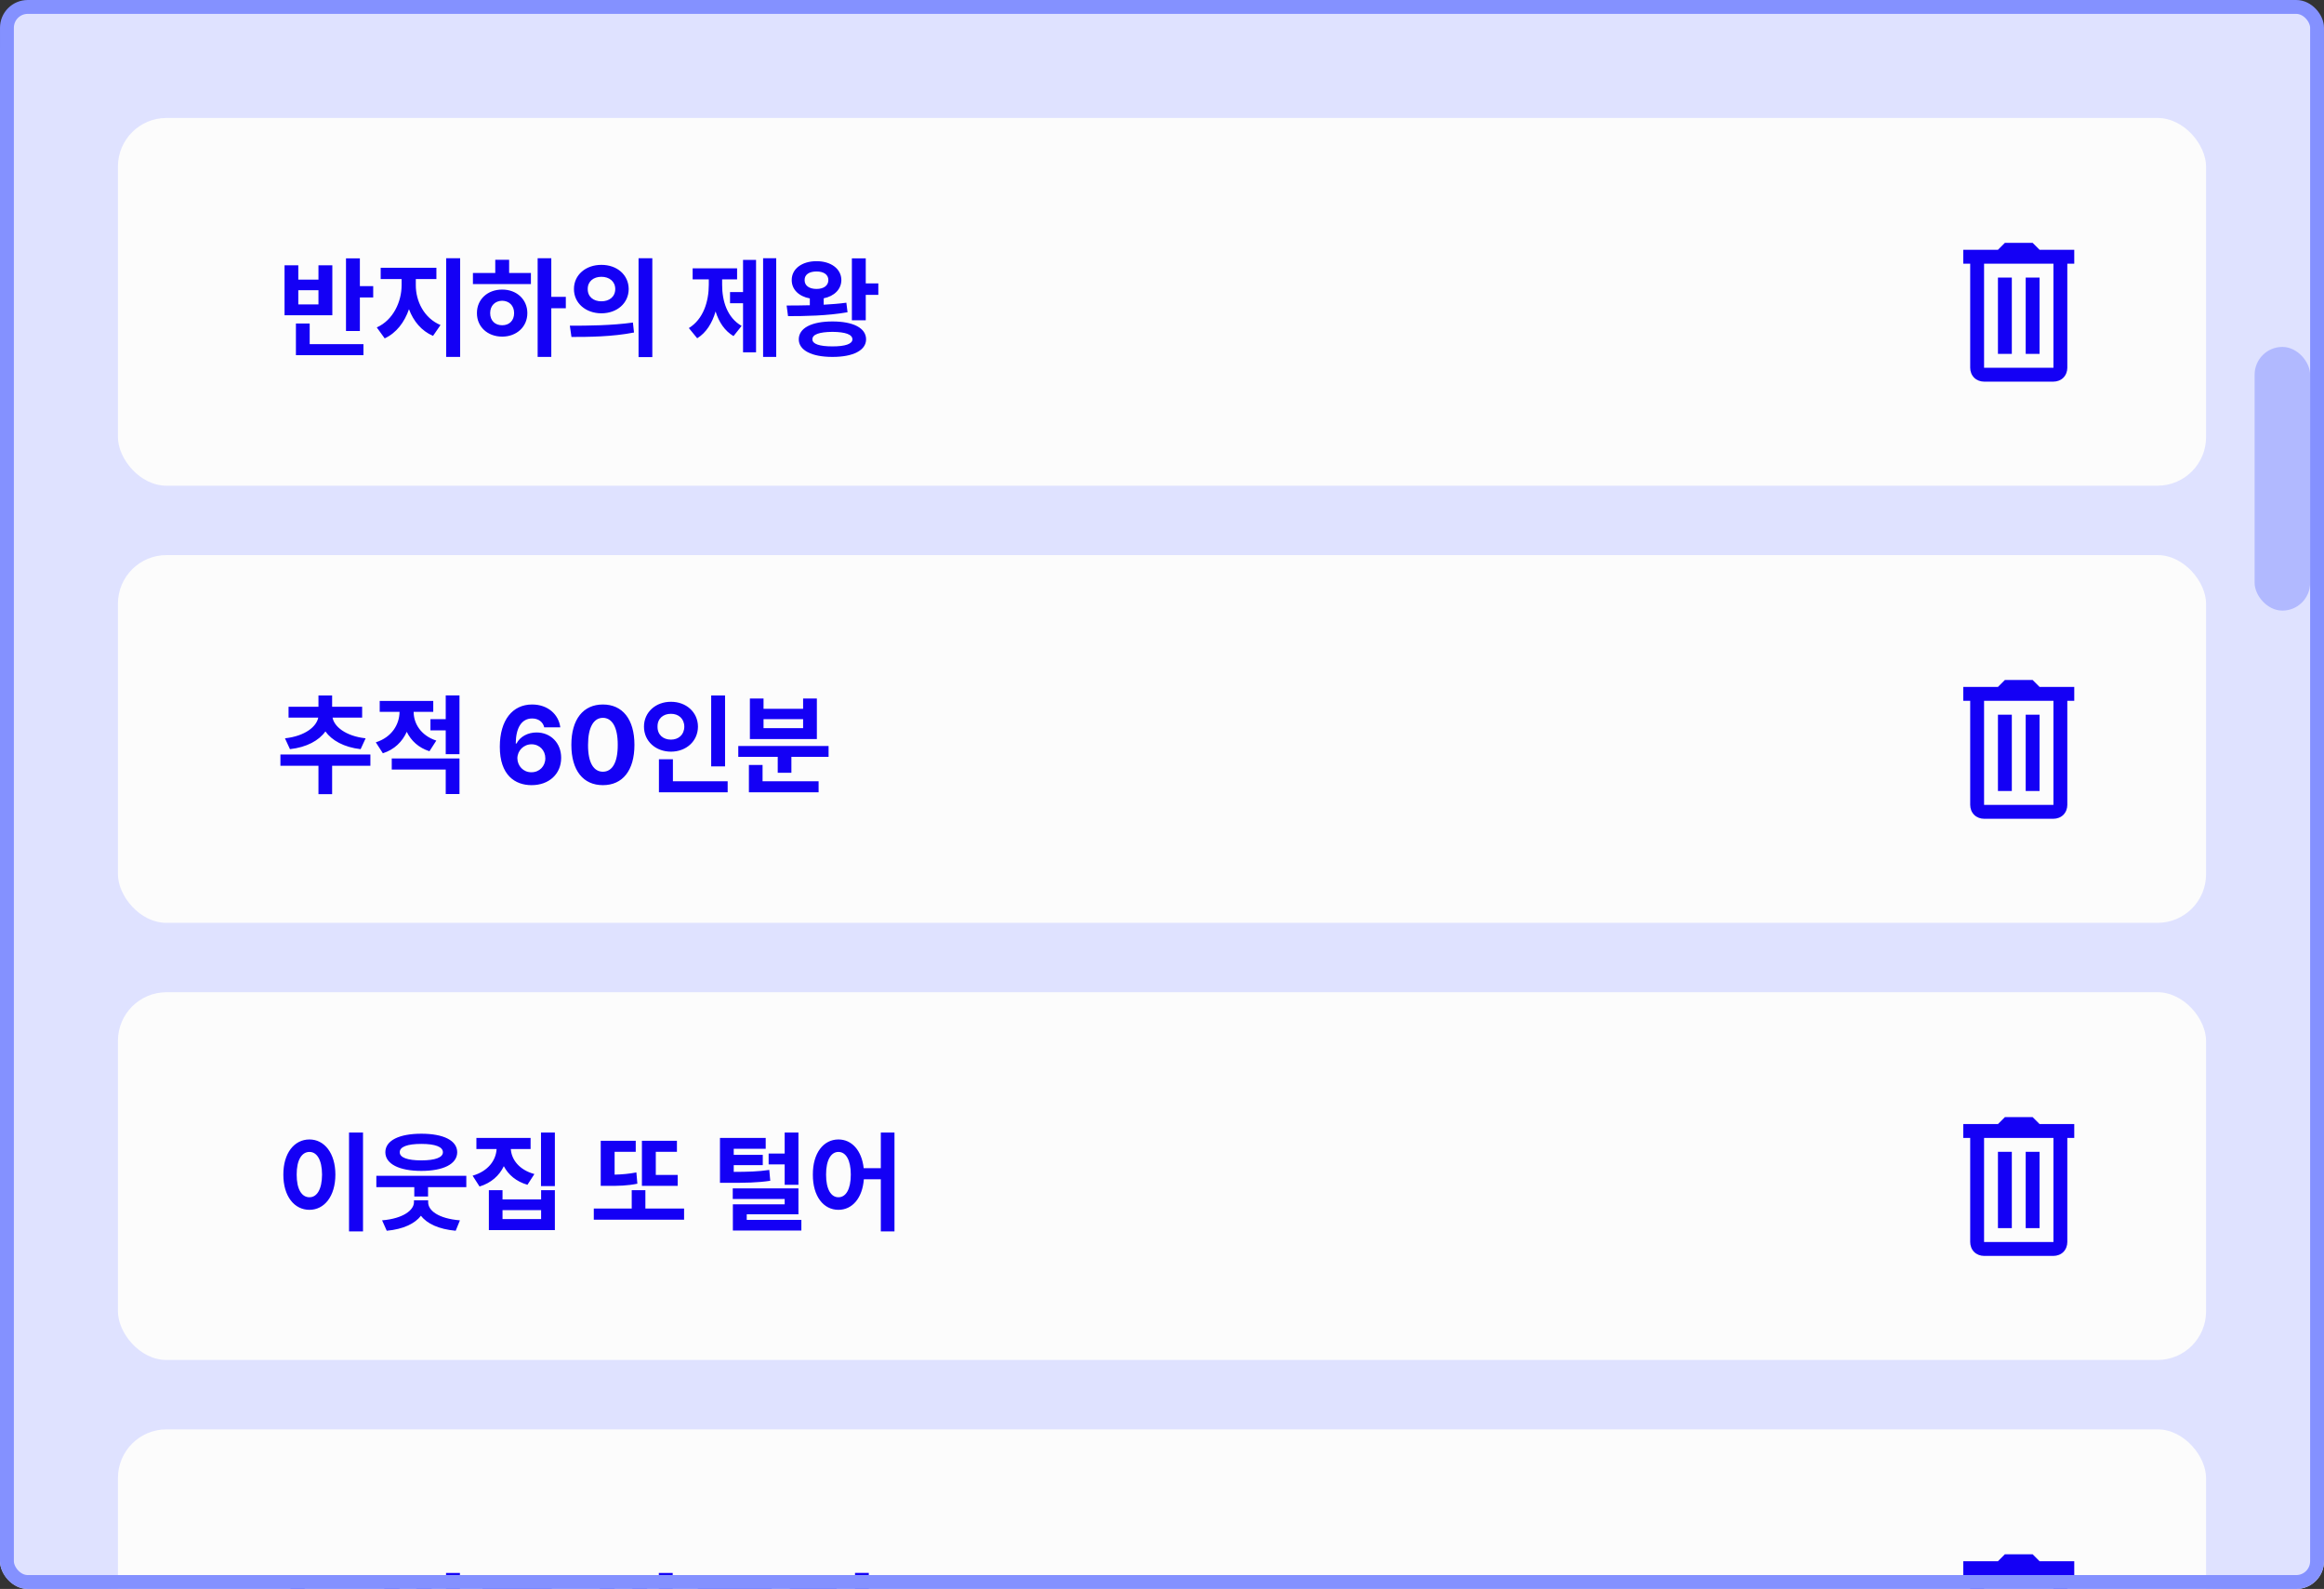 <svg width="335" height="229" viewBox="0 0 335 229" fill="none" xmlns="http://www.w3.org/2000/svg">
<rect x="0" y="0" width="335" height="229" fill="#333333" stroke="none"/>
<g clip-path="url(#clip0_95_4008)">
<rect width="335" height="260" rx="8" fill="#DFE2FF"/>
<rect x="16.5" y="16.5" width="302" height="54" rx="7.5" fill="#FCFCFC" stroke="#DFE2FF"/>
<path d="M51.875 37.234V41.234H53.797V42.875H51.875V47.703H49.875V37.234H51.875ZM41.016 45.438V38.234H43V40.297H45.906V38.234H47.906V45.438H41.016ZM42.656 51.188V46.625H44.641V49.594H52.391V51.188H42.656ZM43 43.875H45.906V41.828H43V43.875ZM59.938 41.094C59.93 43.391 61.117 45.852 63.5 46.844L62.422 48.406C60.75 47.695 59.594 46.281 58.953 44.562C58.312 46.43 57.133 47.992 55.453 48.766L54.312 47.188C56.672 46.133 57.891 43.5 57.891 41.094V40.219H54.875V38.594H62.906V40.219H59.938V41.094ZM64.312 51.438V37.219H66.328V51.438H64.312ZM79.469 37.219V42.781H81.562V44.422H79.469V51.438H77.5V37.219H79.469ZM68.172 40.938V39.344H71.391V37.438H73.391V39.344H76.531V40.938H68.172ZM68.75 45.125C68.742 43.141 70.289 41.727 72.391 41.734C74.461 41.727 76.016 43.141 76.016 45.125C76.016 47.109 74.461 48.508 72.391 48.516C70.289 48.508 68.742 47.109 68.75 45.125ZM70.656 45.125C70.656 46.227 71.383 46.883 72.391 46.875C73.383 46.883 74.109 46.227 74.109 45.125C74.109 44.031 73.383 43.359 72.391 43.344C71.383 43.359 70.656 44.031 70.656 45.125ZM86.688 38.172C88.945 38.164 90.617 39.617 90.625 41.656C90.617 43.703 88.945 45.148 86.688 45.156C84.445 45.148 82.727 43.703 82.734 41.656C82.727 39.617 84.445 38.164 86.688 38.172ZM82.141 46.938C84.68 46.945 88.195 46.914 91.234 46.484L91.391 47.922C88.234 48.539 84.859 48.562 82.375 48.562L82.141 46.938ZM84.719 41.656C84.711 42.781 85.562 43.43 86.688 43.422C87.82 43.43 88.68 42.781 88.688 41.656C88.68 40.547 87.82 39.891 86.688 39.891C85.562 39.891 84.711 40.547 84.719 41.656ZM92.047 51.469V37.219H94.031V51.469H92.047ZM111.891 37.219V51.438H110V37.219H111.891ZM99.297 47.281C101.391 45.992 102.172 43.445 102.172 41.031V40.266H99.844V38.672H106.25V40.266H104.094V41.031C104.086 43.391 104.828 45.781 106.906 46.969L105.734 48.438C104.461 47.688 103.633 46.422 103.148 44.891C102.664 46.547 101.805 47.953 100.5 48.75L99.297 47.281ZM105.234 43.703V42.094H107.109V37.453H108.984V50.781H107.109V43.703H105.234ZM124.797 37.234V40.844H126.609V42.5H124.797V46.156H122.797V37.234H124.797ZM113.391 44.031C114.383 44.031 115.531 44.023 116.734 43.992V43.008C115.156 42.719 114.117 41.719 114.125 40.359C114.117 38.75 115.594 37.641 117.703 37.641C119.789 37.641 121.273 38.75 121.281 40.359C121.273 41.695 120.258 42.688 118.734 42.992V43.914C119.852 43.852 120.961 43.766 122 43.625L122.172 45C119.25 45.516 116 45.562 113.594 45.562L113.391 44.031ZM115.141 48.906C115.141 47.273 117 46.328 120 46.328C123 46.328 124.844 47.273 124.844 48.906C124.844 50.477 123 51.445 120 51.438C117 51.445 115.141 50.477 115.141 48.906ZM115.984 40.359C115.969 41.172 116.656 41.641 117.703 41.641C118.727 41.641 119.406 41.172 119.406 40.359C119.406 39.562 118.719 39.125 117.703 39.125C116.656 39.125 115.969 39.562 115.984 40.359ZM117.109 48.906C117.094 49.57 118.117 49.922 120 49.922C121.844 49.922 122.867 49.57 122.875 48.906C122.867 48.188 121.844 47.844 120 47.828C118.117 47.844 117.094 48.188 117.109 48.906Z" fill="#1400F5"/>
<path d="M289 35L288 36H283V38H284V53C284 53.522 284.191 54.055 284.568 54.432C284.945 54.809 285.478 55 286 55H296C296.522 55 297.055 54.809 297.432 54.432C297.809 54.055 298 53.522 298 53V38H299V36H294L293 35H289ZM286 38H296V53H286V38ZM288 40V51H290V40H288ZM292 40V51H294V40H292Z" fill="#1400F5"/>
<rect x="16.5" y="79.5" width="302" height="54" rx="7.5" fill="#FCFCFC" stroke="#DFE2FF"/>
<path d="M53.391 108.734V110.359H47.875V114.453H45.906V110.359H40.422V108.734H53.391ZM41.078 106.406C44.031 106.078 45.633 104.688 45.875 103.422H41.594V101.859H45.906V100.234H47.875V101.859H52.203V103.422H47.938C48.156 104.672 49.758 106.078 52.703 106.406L51.984 107.969C49.57 107.695 47.828 106.703 46.906 105.414C45.977 106.719 44.227 107.695 41.797 107.969L41.078 106.406ZM62.453 101.016V102.594H59.625C59.633 104.266 60.648 105.992 62.891 106.734L61.906 108.266C60.336 107.773 59.25 106.742 58.633 105.469C58 106.883 56.867 108.023 55.188 108.562L54.172 106.984C56.516 106.242 57.578 104.359 57.594 102.594H54.734V101.016H62.453ZM56.469 110.906V109.312H66.234V114.438H64.25V110.906H56.469ZM62.047 105.266V103.641H64.25V100.219H66.234V108.688H64.25V105.266H62.047ZM76.609 113.156C74.273 113.148 72.039 111.75 72.047 107.609C72.055 103.789 73.875 101.531 76.703 101.531C78.977 101.531 80.539 102.969 80.766 104.828H78.453C78.266 104.039 77.617 103.547 76.703 103.547C75.164 103.547 74.359 104.93 74.344 107.156H74.453C74.977 106.148 76.094 105.562 77.344 105.562C79.383 105.562 80.898 107.086 80.891 109.219C80.898 111.516 79.164 113.164 76.609 113.156ZM74.578 109.281C74.594 110.391 75.438 111.305 76.594 111.297C77.758 111.305 78.609 110.422 78.609 109.281C78.609 108.148 77.773 107.273 76.625 107.266C75.469 107.273 74.594 108.18 74.578 109.281ZM86.906 113.156C84.07 113.156 82.359 111.047 82.359 107.344C82.359 103.648 84.086 101.531 86.906 101.531C89.727 101.531 91.453 103.648 91.453 107.344C91.453 111.062 89.734 113.156 86.906 113.156ZM84.766 107.344C84.75 109.953 85.594 111.219 86.906 111.219C88.219 111.219 89.055 109.953 89.047 107.344C89.055 104.758 88.211 103.461 86.906 103.453C85.602 103.461 84.766 104.758 84.766 107.344ZM104.516 100.234V110.453H102.516V100.234H104.516ZM92.828 104.719C92.828 102.633 94.531 101.133 96.719 101.141C98.898 101.133 100.602 102.633 100.609 104.719C100.602 106.836 98.898 108.328 96.719 108.328C94.531 108.328 92.828 106.836 92.828 104.719ZM94.781 104.719C94.766 105.906 95.602 106.594 96.719 106.594C97.797 106.594 98.633 105.906 98.641 104.719C98.633 103.562 97.797 102.867 96.719 102.875C95.602 102.867 94.766 103.562 94.781 104.719ZM94.984 114.188V109.422H97V112.594H104.891V114.188H94.984ZM119.438 107.516V109.078H114.078V111.375H112.109V109.078H106.422V107.516H119.438ZM107.953 114.188V110.25H109.922V112.594H118V114.188H107.953ZM108.094 106.516V100.672H110.062V102.156H115.766V100.672H117.75V106.516H108.094ZM110.062 104.938H115.766V103.641H110.062V104.938Z" fill="#1400F5"/>
<path d="M289 98L288 99H283V101H284V116C284 116.522 284.191 117.055 284.568 117.432C284.945 117.809 285.478 118 286 118H296C296.522 118 297.055 117.809 297.432 117.432C297.809 117.055 298 116.522 298 116V101H299V99H294L293 98H289ZM286 101H296V116H286V101ZM288 103V114H290V103H288ZM292 103V114H294V103H292Z" fill="#1400F5"/>
<rect x="16.5" y="142.5" width="302" height="54" rx="7.5" fill="#FCFCFC" stroke="#DFE2FF"/>
<path d="M52.328 163.219V177.469H50.312V163.219H52.328ZM40.844 169.281C40.836 166.18 42.422 164.219 44.609 164.219C46.75 164.219 48.344 166.18 48.344 169.281C48.344 172.406 46.75 174.359 44.609 174.359C42.422 174.359 40.836 172.406 40.844 169.281ZM42.766 169.281C42.758 171.398 43.5 172.555 44.609 172.547C45.688 172.555 46.414 171.398 46.422 169.281C46.414 167.172 45.688 166.016 44.609 166.016C43.5 166.016 42.758 167.172 42.766 169.281ZM67.219 169.453V171.094H61.703V172.438H59.719V171.094H54.25V169.453H67.219ZM55.078 175.875C58.164 175.617 59.664 174.383 59.672 173.266V172.984H61.719V173.266C61.711 174.438 63.156 175.617 66.297 175.875L65.688 177.375C63.258 177.156 61.547 176.359 60.68 175.211C59.82 176.336 58.141 177.156 55.75 177.375L55.078 175.875ZM55.547 166.062C55.547 164.352 57.57 163.391 60.734 163.391C63.914 163.391 65.898 164.352 65.906 166.062C65.898 167.758 63.914 168.75 60.734 168.75C57.57 168.75 55.547 167.758 55.547 166.062ZM57.625 166.062C57.609 166.82 58.727 167.234 60.734 167.234C62.719 167.234 63.844 166.82 63.844 166.062C63.844 165.273 62.719 164.859 60.734 164.859C58.727 164.859 57.609 165.273 57.625 166.062ZM76.484 164V165.594H73.633C73.727 167.102 74.812 168.594 77.031 169.203L76.031 170.75C74.406 170.281 73.273 169.305 72.625 168.07C71.984 169.414 70.812 170.484 69.125 171L68.125 169.438C70.391 168.789 71.492 167.203 71.586 165.594H68.672V164H76.484ZM70.469 177.281V171.531H72.438V172.859H78V171.531H79.984V177.281H70.469ZM72.438 175.688H78V174.406H72.438V175.688ZM77.984 170.938V163.219H79.984V170.938H77.984ZM97.688 169.328V170.906H92.531V164.406H97.578V166H94.531V169.328H97.688ZM85.594 175.781V174.172H91.062V171.531H93.031V174.172H98.609V175.781H85.594ZM86.594 170.906V164.406H91.641V166H88.594V169.289C89.711 169.258 90.672 169.172 91.734 168.969L91.875 170.594C90.43 170.891 89.195 170.914 87.5 170.906H86.594ZM110.375 164V165.562H105.766V166.438H109.953V167.922H105.766V168.891C107.859 168.883 109.258 168.852 110.891 168.609L111.031 170.172C109.148 170.453 107.539 170.469 104.891 170.469H103.781V164H110.375ZM105.625 172.797V171.266H115.094V175H107.641V175.812H115.516V177.344H105.641V173.562H113.109V172.797H105.625ZM110.797 167.812V166.25H113.109V163.219H115.094V170.75H113.109V167.812H110.797ZM120.859 164.219C122.781 164.219 124.219 165.797 124.5 168.359H126.969V163.219H128.938V177.469H126.969V169.953H124.523C124.312 172.688 122.844 174.359 120.859 174.359C118.703 174.359 117.156 172.406 117.172 169.281C117.156 166.18 118.703 164.219 120.859 164.219ZM119.078 169.281C119.07 171.398 119.797 172.555 120.859 172.547C121.93 172.555 122.641 171.398 122.641 169.281C122.641 167.172 121.93 166.016 120.859 166.016C119.797 166.016 119.07 167.172 119.078 169.281Z" fill="#1400F5"/>
<path d="M289 161L288 162H283V164H284V179C284 179.522 284.191 180.055 284.568 180.432C284.945 180.809 285.478 181 286 181H296C296.522 181 297.055 180.809 297.432 180.432C297.809 180.055 298 179.522 298 179V164H299V162H294L293 161H289ZM286 164H296V179H286V164ZM288 166V177H290V166H288ZM292 166V177H294V166H292Z" fill="#1400F5"/>
<rect x="16.5" y="205.5" width="302" height="54" rx="7.5" fill="#FCFCFC" stroke="#DFE2FF"/>
<path d="M52.016 232.805V234.415H47.922V237.68H53.438V239.274H40.422V237.68H45.906V234.415H41.875V227.774H43.922V232.805H52.016ZM66.297 226.696V237.43H64.297V236.305H61.578V234.946H64.297V226.696H66.297ZM54.203 232.993C56.805 232.977 60.32 232.938 63.328 232.571L63.438 233.993C62.312 234.18 61.148 234.313 60 234.399V237.102H58V239.055H66.609V240.649H56.016V236.399H58V234.516C56.727 234.563 55.516 234.571 54.438 234.571L54.203 232.993ZM55.25 229.727C55.25 228.211 56.711 227.172 58.828 227.18C60.891 227.172 62.367 228.211 62.375 229.727C62.367 231.25 60.891 232.235 58.828 232.227C56.711 232.235 55.25 231.25 55.25 229.727ZM57.141 229.727C57.133 230.415 57.812 230.797 58.828 230.79C59.781 230.797 60.469 230.415 60.484 229.727C60.469 229.024 59.781 228.633 58.828 228.633C57.812 228.633 57.133 229.024 57.141 229.727ZM79.531 227.508V228.79C79.523 230.118 79.523 231.563 79.164 233.555H81.047V235.165H75.5V240.915H73.5V235.165H68.078V233.555H77.141C77.508 231.727 77.539 230.329 77.547 229.102H69.562V227.508H79.531ZM96.969 226.696V230.305H98.781V231.961H96.969V235.618H94.969V226.696H96.969ZM85.562 233.493C86.555 233.493 87.703 233.485 88.906 233.454V232.469C87.328 232.18 86.289 231.18 86.297 229.821C86.289 228.211 87.766 227.102 89.875 227.102C91.961 227.102 93.445 228.211 93.453 229.821C93.445 231.157 92.43 232.149 90.906 232.454V233.375C92.023 233.313 93.133 233.227 94.172 233.086L94.344 234.461C91.422 234.977 88.172 235.024 85.766 235.024L85.562 233.493ZM87.312 238.368C87.312 236.735 89.172 235.79 92.172 235.79C95.172 235.79 97.016 236.735 97.016 238.368C97.016 239.938 95.172 240.907 92.172 240.899C89.172 240.907 87.312 239.938 87.312 238.368ZM88.156 229.821C88.141 230.633 88.828 231.102 89.875 231.102C90.898 231.102 91.578 230.633 91.578 229.821C91.578 229.024 90.891 228.586 89.875 228.586C88.828 228.586 88.141 229.024 88.156 229.821ZM89.281 238.368C89.266 239.032 90.289 239.383 92.172 239.383C94.016 239.383 95.039 239.032 95.047 238.368C95.039 237.649 94.016 237.305 92.172 237.29C90.289 237.305 89.266 237.649 89.281 238.368ZM112.391 234.524V236.118H106.859V240.899H104.891V236.118H99.422V234.524H112.391ZM100.062 232.133C102.938 231.782 104.531 230.391 104.742 228.993H100.594V227.43H111.234V228.993H107.086C107.289 230.391 108.859 231.782 111.781 232.133L111.062 233.696C108.562 233.36 106.773 232.297 105.914 230.836C105.047 232.297 103.273 233.36 100.797 233.696L100.062 232.133ZM125.234 235.743V240.915H123.25V237.321H115.469V235.743H125.234ZM113.844 234.321V227.696H120.594V230.086H123.25V226.68H125.234V235.086H123.25V231.68H120.594V234.321H113.844ZM115.828 232.743H118.641V229.305H115.828V232.743Z" fill="#1400F5"/>
<path d="M289 224L288 225H283V227H284V242C284 242.522 284.191 243.055 284.568 243.432C284.945 243.809 285.478 244 286 244H296C296.522 244 297.055 243.809 297.432 243.432C297.809 243.055 298 242.522 298 242V227H299V225H294L293 224H289ZM286 227H296V242H286V227ZM288 229V240H290V229H288ZM292 229V240H294V229H292Z" fill="#1400F5"/>
<rect opacity="0.5" x="325" y="50" width="8" height="38" rx="4" fill="#8491FF"/>
</g>
<rect x="1" y="1" width="333" height="227" rx="3" stroke="#8491FF" stroke-width="2"/>
<defs>
<clipPath id="clip0_95_4008">
<rect width="335" height="229" rx="4" fill="white"/>
</clipPath>
</defs>
</svg>
